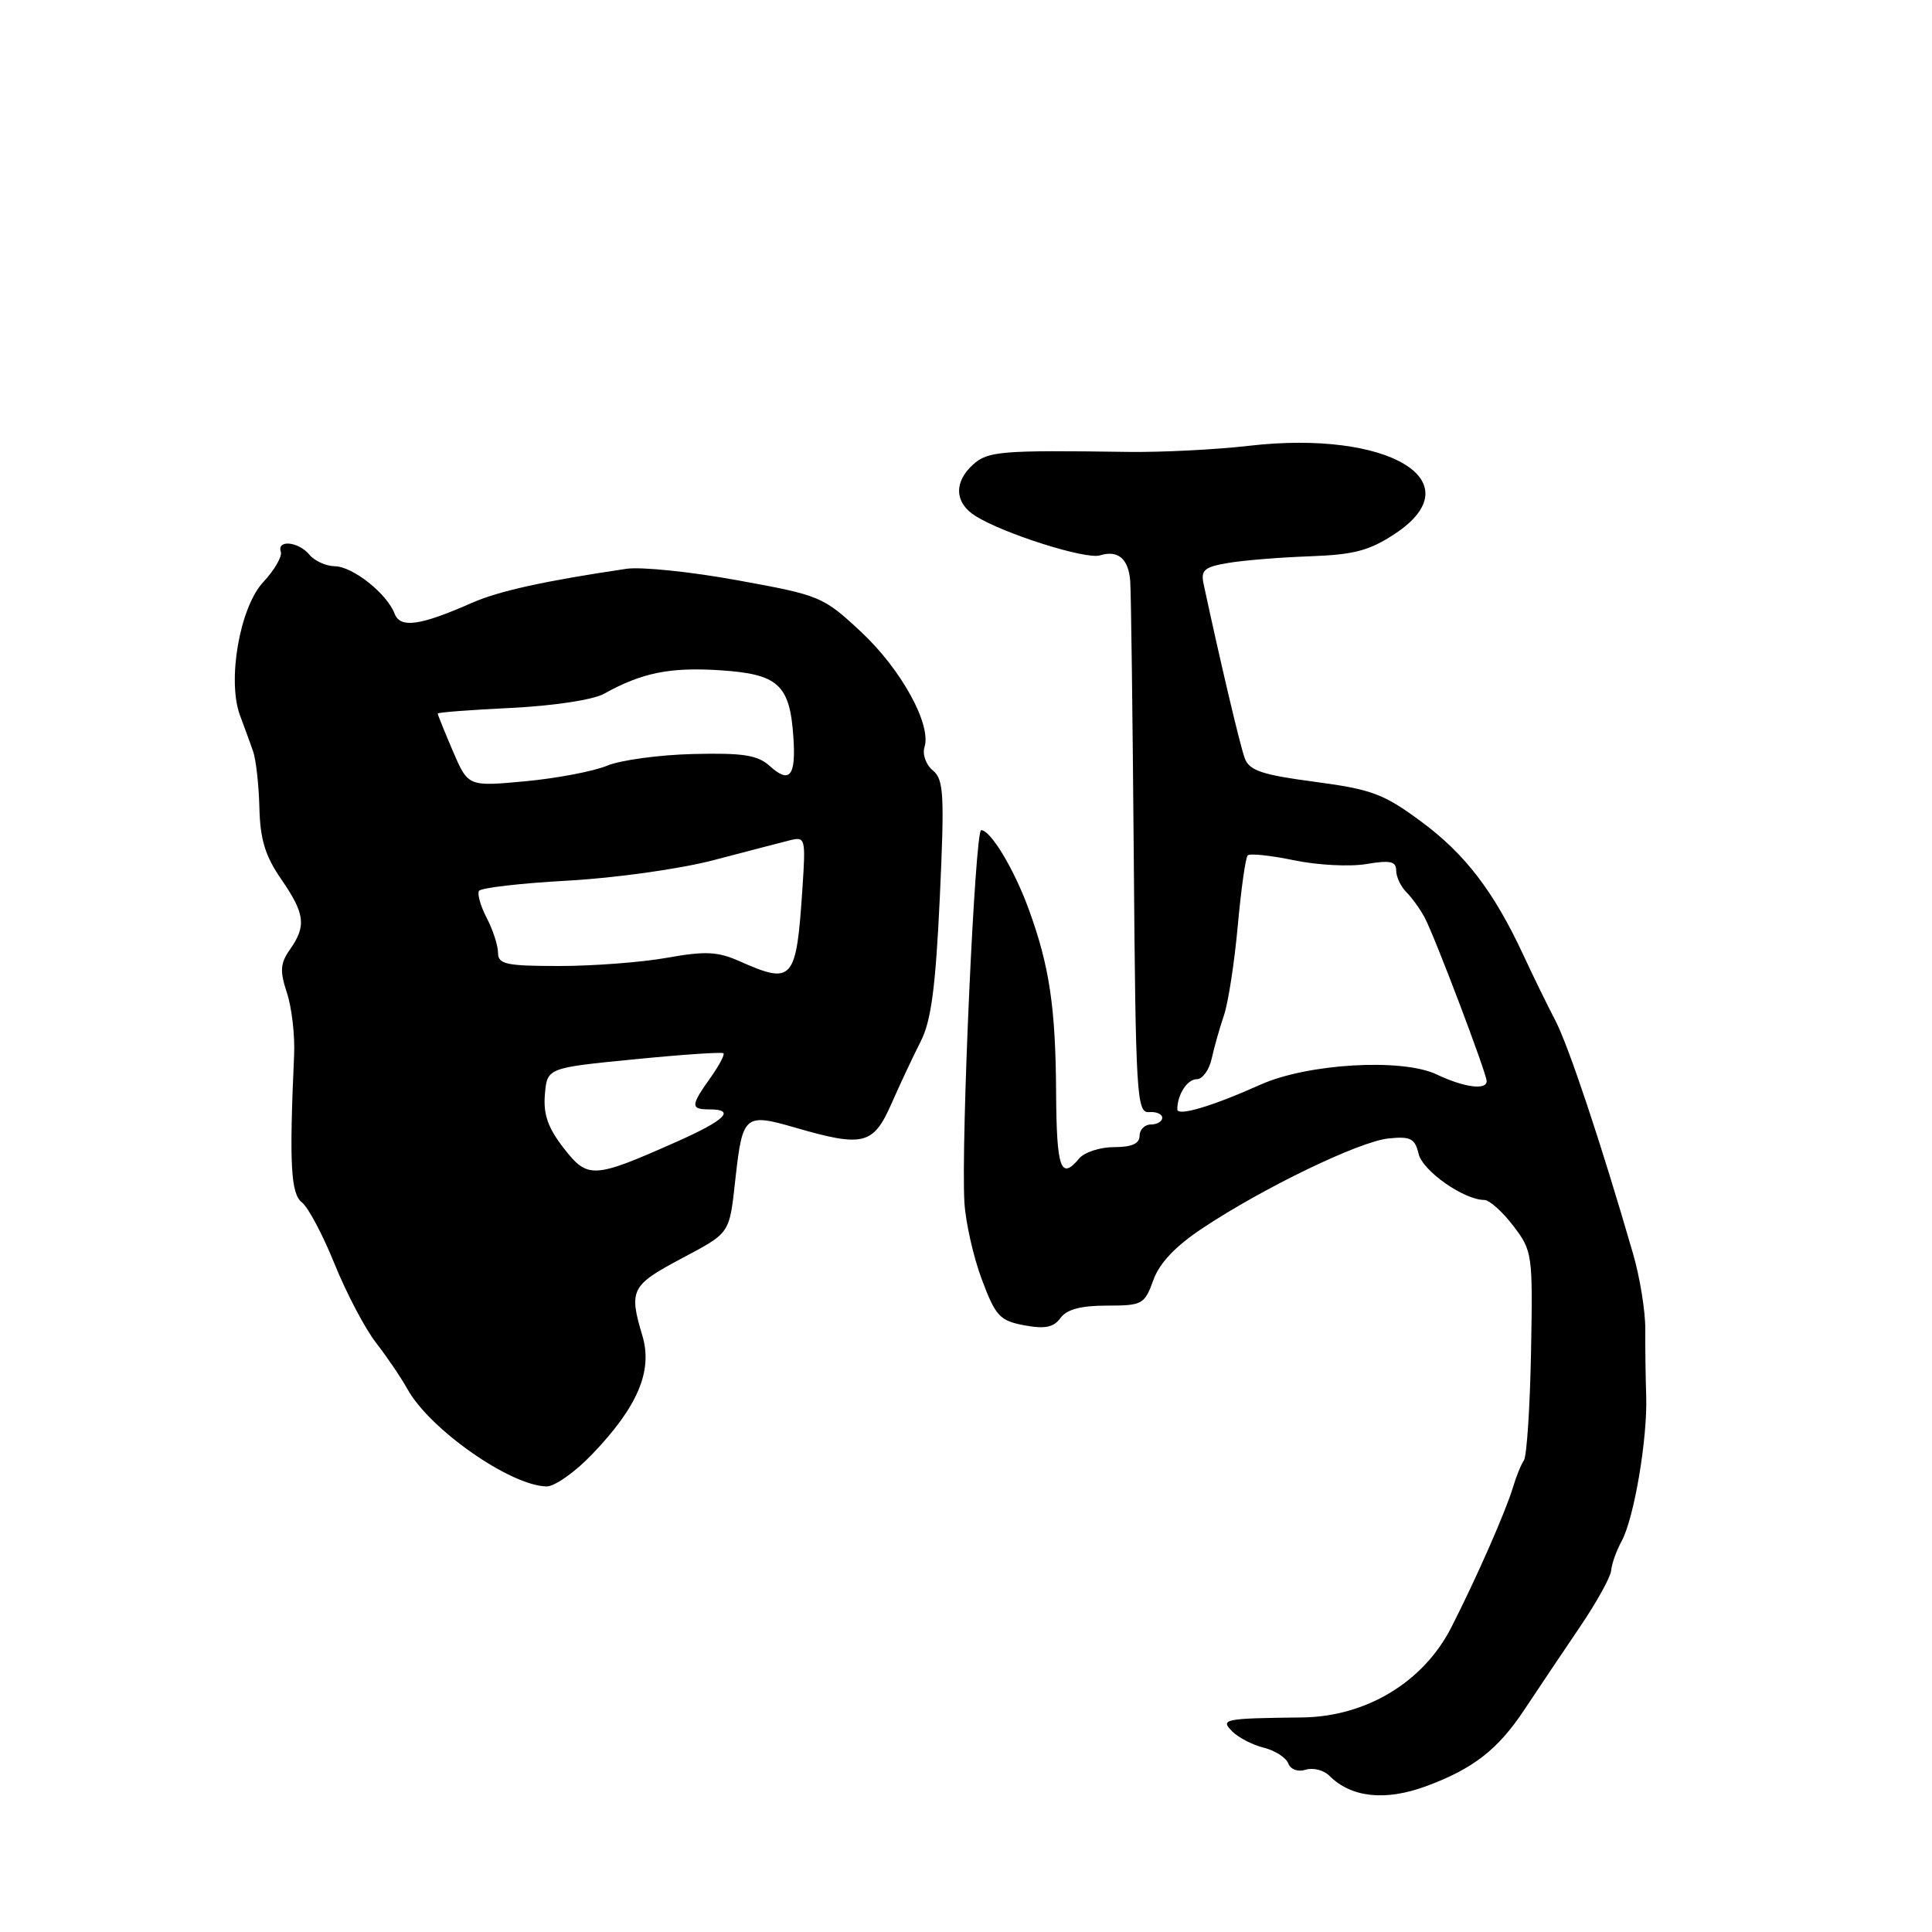 <?xml version="1.0" encoding="UTF-8" standalone="no"?>
<!DOCTYPE svg PUBLIC "-//W3C//DTD SVG 1.1//EN" "http://www.w3.org/Graphics/SVG/1.1/DTD/svg11.dtd" >
<svg xmlns="http://www.w3.org/2000/svg" xmlns:xlink="http://www.w3.org/1999/xlink" version="1.1" viewBox="0 0 256 256">
 <g >
 <path fill="currentColor"
d=" M 189.00 236.67 C 195.21 234.37 198.47 231.83 201.94 226.61 C 203.80 223.80 207.14 218.84 209.34 215.59 C 211.55 212.33 213.42 208.96 213.49 208.09 C 213.56 207.21 214.19 205.46 214.88 204.20 C 216.53 201.15 218.31 190.64 218.13 185.00 C 218.05 182.53 217.99 178.53 218.01 176.13 C 218.02 173.72 217.29 169.22 216.39 166.13 C 212.15 151.48 207.86 138.63 206.10 135.24 C 205.03 133.18 203.10 129.25 201.83 126.50 C 197.91 118.09 194.14 113.17 188.30 108.85 C 183.35 105.19 181.74 104.59 174.20 103.59 C 167.23 102.67 165.55 102.11 164.94 100.48 C 164.33 98.86 161.71 87.76 159.48 77.36 C 159.09 75.54 159.59 75.12 162.76 74.59 C 164.82 74.24 169.70 73.85 173.60 73.71 C 179.42 73.50 181.46 72.96 184.85 70.72 C 195.36 63.76 184.01 56.93 165.50 59.07 C 161.10 59.58 153.90 59.94 149.50 59.88 C 132.58 59.64 130.90 59.78 128.92 61.57 C 126.36 63.89 126.49 66.63 129.25 68.37 C 132.99 70.72 143.89 74.17 145.75 73.59 C 148.14 72.85 149.53 74.02 149.76 77.00 C 149.87 78.38 150.08 94.80 150.23 113.50 C 150.48 145.17 150.62 147.49 152.25 147.36 C 153.21 147.28 154.00 147.62 154.00 148.11 C 154.00 148.60 153.32 149.00 152.50 149.00 C 151.68 149.00 151.00 149.68 151.00 150.50 C 151.00 151.54 149.96 152.00 147.62 152.00 C 145.76 152.00 143.68 152.68 143.00 153.50 C 140.55 156.45 140.00 154.86 139.94 144.75 C 139.87 133.45 139.06 128.01 136.32 120.50 C 134.39 115.19 131.27 110.00 130.01 110.00 C 129.19 110.00 127.32 151.45 127.79 159.31 C 127.94 161.95 128.98 166.55 130.09 169.52 C 131.92 174.40 132.47 175.00 135.72 175.61 C 138.46 176.12 139.61 175.89 140.52 174.64 C 141.35 173.50 143.23 173.00 146.66 173.00 C 151.36 173.00 151.66 172.84 152.82 169.63 C 153.64 167.35 155.76 165.11 159.39 162.71 C 167.45 157.36 180.13 151.24 183.99 150.85 C 186.91 150.55 187.49 150.85 187.97 152.89 C 188.51 155.16 193.99 159.00 196.68 159.00 C 197.35 159.00 199.07 160.54 200.51 162.42 C 203.06 165.76 203.11 166.16 202.87 179.17 C 202.73 186.50 202.30 192.95 201.93 193.50 C 201.55 194.05 200.91 195.62 200.50 197.00 C 199.55 200.20 195.66 209.06 192.31 215.63 C 188.61 222.89 181.03 227.47 172.54 227.57 C 162.13 227.69 161.64 227.79 163.31 229.45 C 164.11 230.25 165.97 231.21 167.46 231.58 C 168.95 231.95 170.40 232.89 170.70 233.66 C 171.01 234.47 171.98 234.82 173.01 234.50 C 173.99 234.19 175.41 234.55 176.16 235.31 C 179.06 238.20 183.57 238.68 189.00 236.67 Z  M 78.46 192.70 C 84.51 186.39 86.51 181.66 85.12 176.99 C 83.31 170.97 83.64 170.31 90.11 166.86 C 96.88 163.25 96.62 163.65 97.47 155.99 C 98.39 147.77 98.72 147.49 105.28 149.39 C 114.40 152.04 115.71 151.72 118.12 146.25 C 119.27 143.64 121.02 139.91 122.01 137.97 C 123.39 135.26 123.97 130.82 124.53 118.94 C 125.16 105.22 125.06 103.29 123.60 102.08 C 122.69 101.33 122.20 99.95 122.50 99.00 C 123.45 96.01 119.41 88.68 114.08 83.71 C 109.07 79.04 108.68 78.88 97.72 76.89 C 91.55 75.76 84.92 75.08 83.00 75.37 C 72.07 76.99 66.07 78.32 62.51 79.89 C 55.67 82.91 53.04 83.28 52.29 81.32 C 51.27 78.65 46.75 75.07 44.37 75.03 C 43.20 75.01 41.68 74.33 41.00 73.50 C 39.55 71.76 36.66 71.47 37.21 73.12 C 37.41 73.73 36.37 75.54 34.89 77.12 C 31.77 80.45 30.08 90.17 31.80 94.79 C 32.36 96.28 33.13 98.40 33.52 99.50 C 33.92 100.60 34.29 103.97 34.37 107.00 C 34.47 111.23 35.14 113.42 37.25 116.48 C 40.41 121.06 40.62 122.68 38.43 125.80 C 37.13 127.65 37.06 128.65 38.02 131.56 C 38.66 133.50 39.09 137.20 38.97 139.79 C 38.32 154.27 38.53 158.18 40.01 159.33 C 40.84 159.97 42.79 163.65 44.34 167.50 C 45.90 171.35 48.37 176.05 49.83 177.93 C 51.30 179.82 53.17 182.59 54.00 184.08 C 56.96 189.41 67.61 196.86 72.42 196.96 C 73.48 196.98 76.20 195.07 78.46 192.70 Z  M 156.00 146.99 C 156.00 145.03 157.32 143.00 158.59 143.00 C 159.34 143.00 160.23 141.76 160.56 140.25 C 160.89 138.74 161.63 136.15 162.19 134.50 C 162.75 132.85 163.57 127.53 164.01 122.68 C 164.45 117.83 165.04 113.63 165.33 113.34 C 165.61 113.06 168.37 113.35 171.47 113.99 C 174.56 114.64 178.87 114.86 181.05 114.49 C 184.21 113.96 185.00 114.13 185.00 115.34 C 185.00 116.17 185.60 117.46 186.34 118.20 C 187.08 118.94 188.17 120.45 188.77 121.57 C 190.10 124.05 196.98 142.20 196.99 143.25 C 197.00 144.49 194.01 144.10 190.37 142.37 C 185.78 140.19 173.25 140.92 167.00 143.73 C 160.62 146.59 156.00 147.97 156.00 146.99 Z  M 74.70 152.14 C 72.61 149.46 71.98 147.66 72.20 145.03 C 72.50 141.50 72.50 141.50 84.00 140.37 C 90.33 139.74 95.66 139.38 95.86 139.56 C 96.06 139.74 95.27 141.22 94.11 142.85 C 91.50 146.51 91.49 147.00 94.00 147.00 C 97.54 147.00 96.10 148.43 89.72 151.26 C 78.61 156.20 77.89 156.24 74.70 152.14 Z  M 98.00 127.37 C 95.10 126.08 93.46 126.00 88.38 126.91 C 85.02 127.51 78.61 128.00 74.13 128.00 C 67.06 128.00 66.00 127.77 65.99 126.25 C 65.99 125.29 65.32 123.22 64.50 121.65 C 63.68 120.08 63.22 118.46 63.47 118.05 C 63.72 117.64 69.01 117.03 75.22 116.69 C 81.45 116.35 90.08 115.14 94.50 113.99 C 98.90 112.83 103.46 111.65 104.64 111.35 C 106.71 110.83 106.77 111.06 106.33 117.65 C 105.52 130.00 105.08 130.51 98.00 127.37 Z  M 60.01 99.53 C 58.91 96.95 58.00 94.71 58.00 94.55 C 58.00 94.39 62.39 94.06 67.76 93.80 C 73.33 93.53 78.59 92.73 80.01 91.94 C 85.05 89.14 88.74 88.39 95.35 88.81 C 103.14 89.31 104.66 90.69 105.13 97.71 C 105.48 102.85 104.63 103.88 102.02 101.52 C 100.40 100.05 98.51 99.75 91.85 99.91 C 87.35 100.02 82.21 100.72 80.44 101.46 C 78.66 102.20 73.80 103.13 69.62 103.52 C 62.03 104.23 62.03 104.23 60.01 99.53 Z "/>
</g>
</svg>